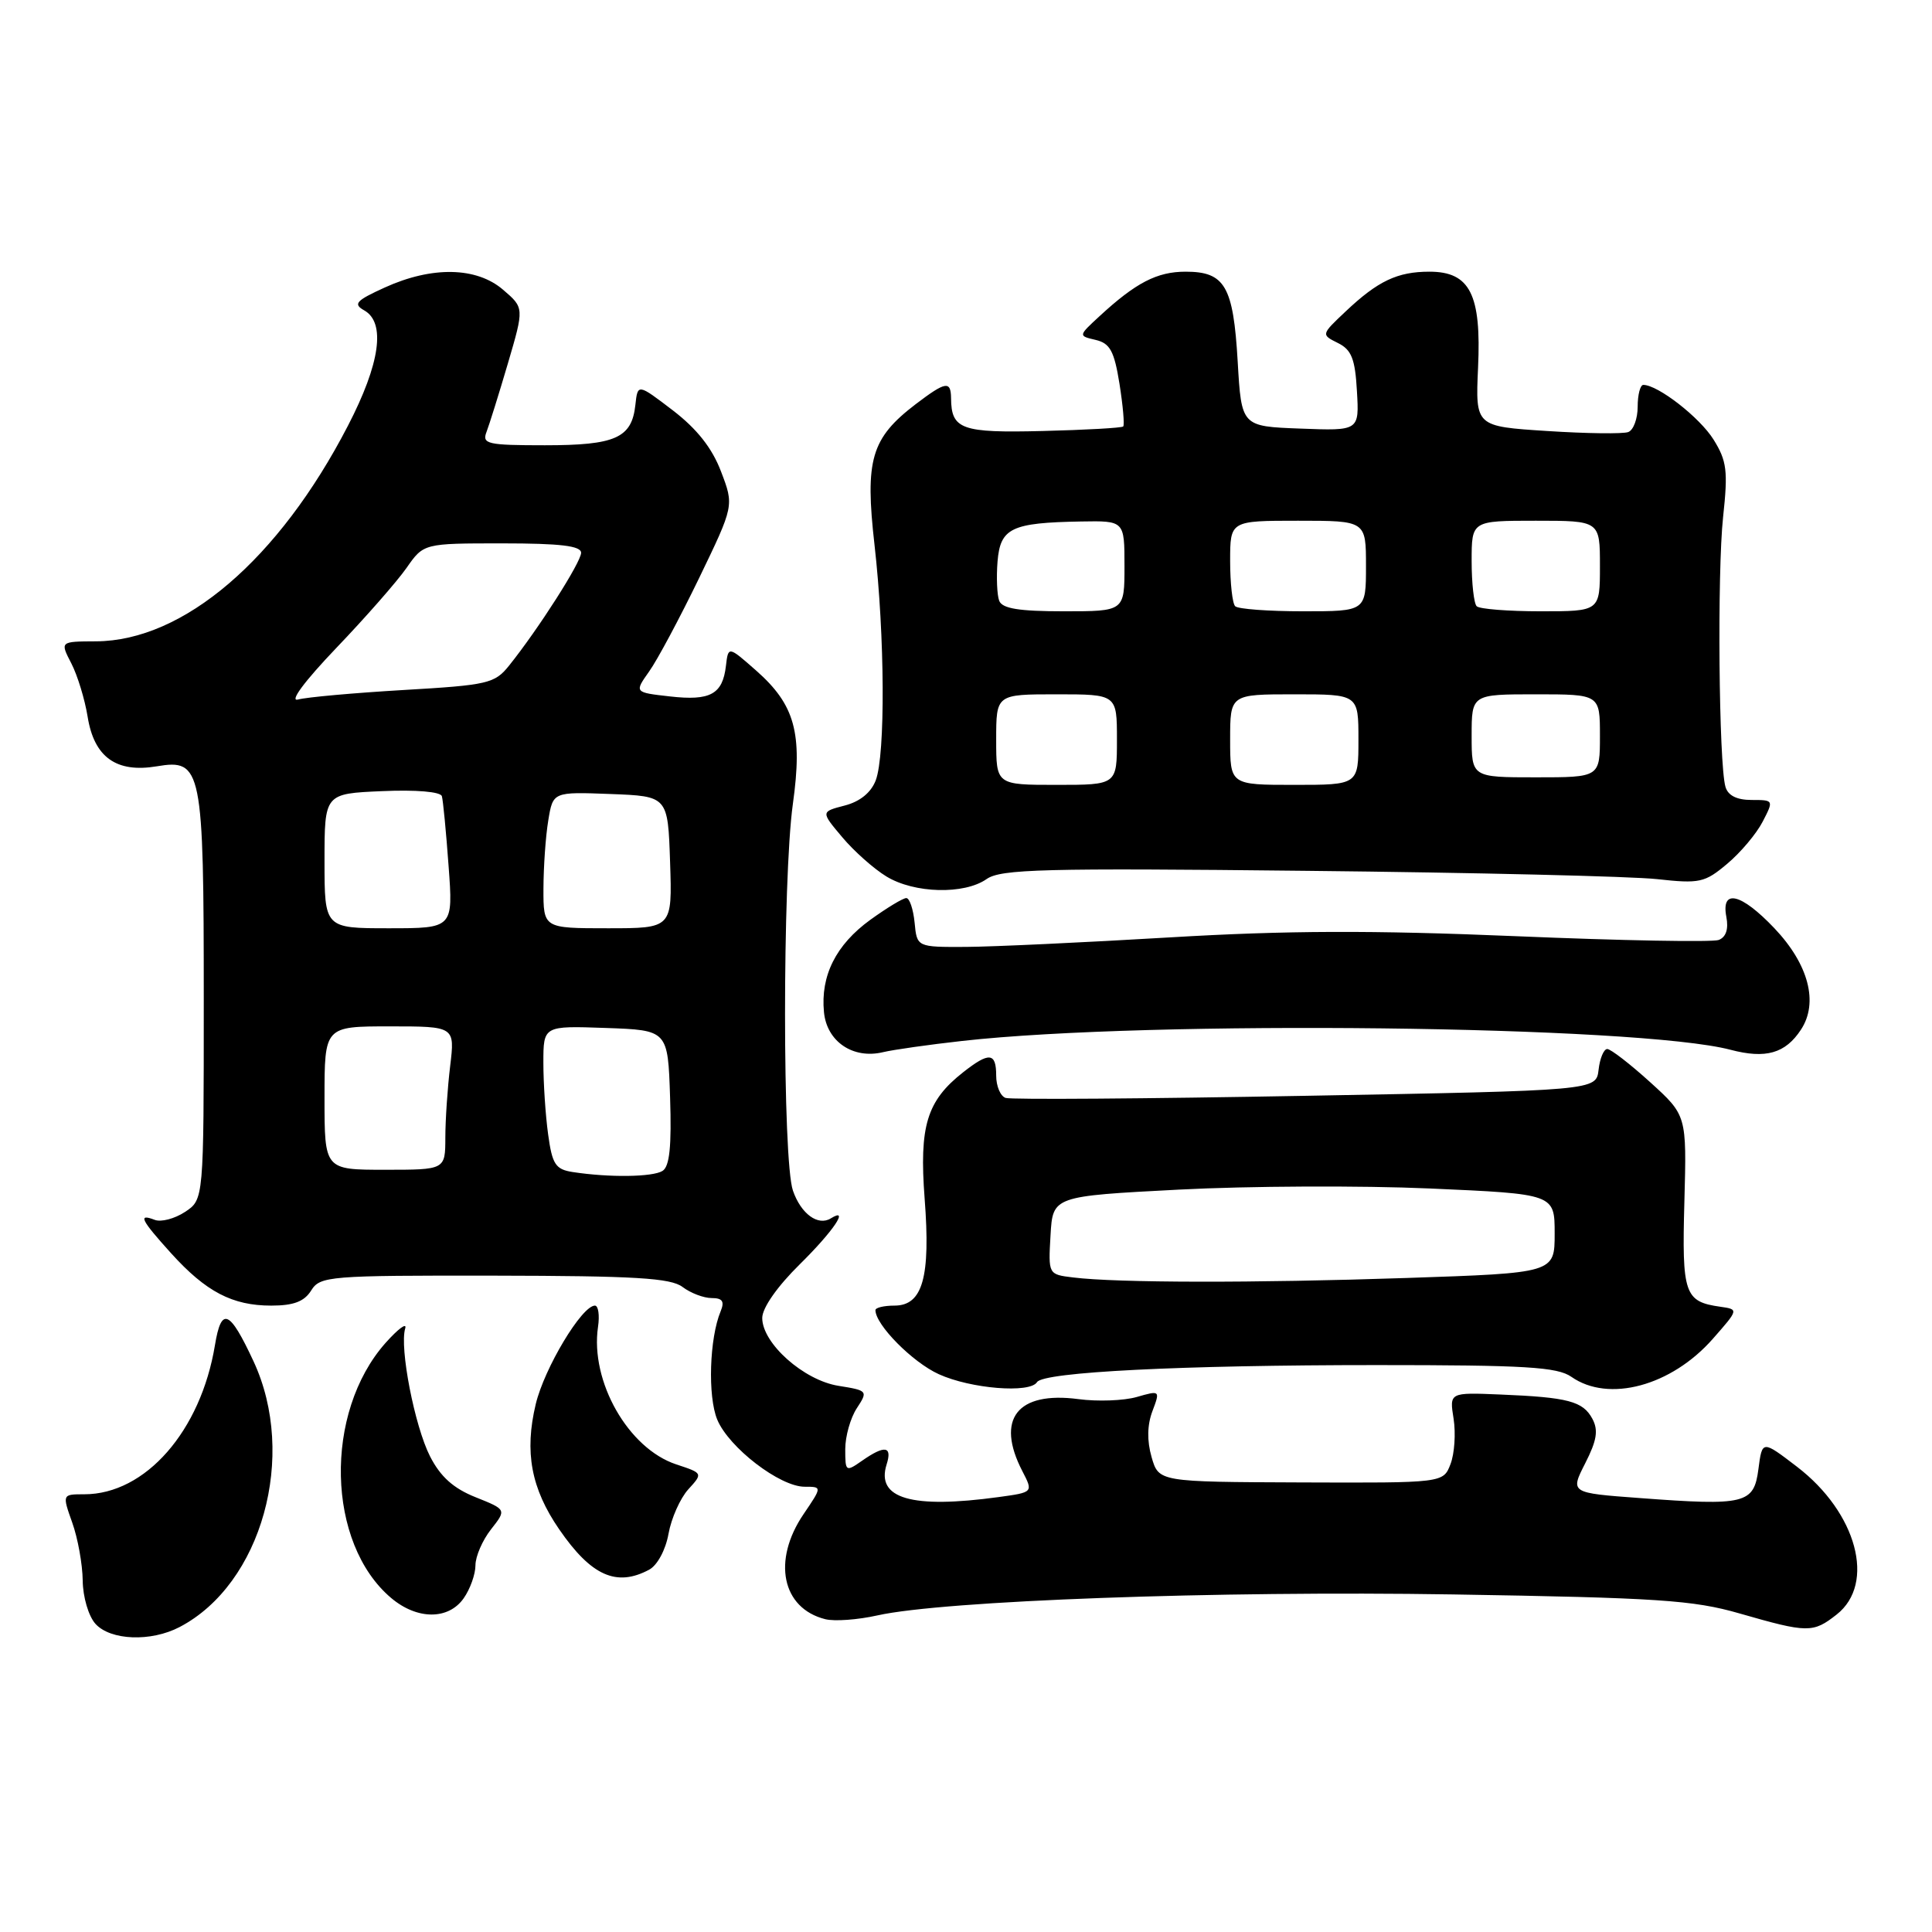 <?xml version="1.0" encoding="UTF-8" standalone="no"?>
<!DOCTYPE svg PUBLIC "-//W3C//DTD SVG 1.1//EN" "http://www.w3.org/Graphics/SVG/1.1/DTD/svg11.dtd" >
<svg xmlns="http://www.w3.org/2000/svg" xmlns:xlink="http://www.w3.org/1999/xlink" version="1.1" viewBox="0 0 256 256">
 <g >
 <path fill="currentColor"
d=" M 23.80 215.59 C 34.69 209.90 39.42 192.89 33.59 180.37 C 30.41 173.54 29.33 173.09 28.48 178.25 C 26.60 189.63 19.27 198.00 11.17 198.00 C 8.24 198.00 8.24 198.00 9.57 201.75 C 10.31 203.81 10.93 207.26 10.96 209.42 C 10.98 211.61 11.73 214.15 12.65 215.17 C 14.65 217.37 20.00 217.58 23.80 215.59 Z  M 243.37 213.93 C 248.58 209.83 246.05 200.43 238.11 194.35 C 233.50 190.82 233.50 190.82 233.00 194.66 C 232.40 199.27 231.28 199.55 217.28 198.50 C 208.05 197.82 208.05 197.82 210.05 193.89 C 211.59 190.87 211.81 189.52 211.00 188.00 C 209.75 185.67 207.79 185.15 198.78 184.78 C 192.05 184.50 192.05 184.50 192.61 188.00 C 192.91 189.93 192.73 192.62 192.20 194.00 C 191.24 196.50 191.24 196.50 172.39 196.43 C 153.54 196.36 153.54 196.36 152.59 193.07 C 151.97 190.91 152.01 188.82 152.70 186.99 C 153.74 184.23 153.72 184.22 150.62 185.11 C 148.91 185.60 145.43 185.73 142.89 185.39 C 134.79 184.32 131.90 188.03 135.46 194.92 C 136.92 197.74 136.92 197.74 132.32 198.37 C 120.79 199.95 116.05 198.57 117.48 194.05 C 118.26 191.60 117.24 191.45 114.22 193.56 C 112.07 195.06 112.00 195.02 112.00 192.02 C 112.00 190.32 112.69 187.88 113.53 186.60 C 115.03 184.31 114.98 184.25 111.11 183.63 C 106.50 182.90 101.00 178.00 101.00 174.64 C 101.00 173.31 102.99 170.46 106.00 167.50 C 110.42 163.14 112.63 159.87 110.09 161.44 C 108.39 162.49 106.14 160.85 105.07 157.77 C 103.68 153.77 103.67 116.52 105.06 106.52 C 106.37 97.13 105.33 93.38 100.19 88.85 C 96.50 85.60 96.50 85.60 96.19 88.23 C 95.75 92.00 94.12 92.89 88.77 92.28 C 84.05 91.75 84.05 91.75 86.01 88.98 C 87.10 87.46 90.07 81.89 92.63 76.61 C 97.27 67.00 97.27 67.00 95.54 62.48 C 94.36 59.37 92.35 56.83 89.16 54.38 C 84.50 50.82 84.50 50.82 84.19 53.66 C 83.71 58.04 81.56 59.00 72.20 59.00 C 64.60 59.00 63.85 58.83 64.46 57.25 C 64.83 56.29 66.11 52.19 67.30 48.15 C 69.46 40.79 69.46 40.79 66.67 38.40 C 63.15 35.36 57.25 35.25 51.00 38.09 C 47.17 39.83 46.76 40.28 48.25 41.12 C 51.14 42.74 50.38 48.16 46.10 56.42 C 36.94 74.13 24.32 84.92 12.72 84.98 C 7.95 85.00 7.95 85.00 9.45 87.90 C 10.27 89.49 11.24 92.67 11.61 94.96 C 12.47 100.34 15.41 102.44 20.78 101.54 C 26.75 100.53 27.00 101.79 27.00 132.52 C 27.00 158.95 27.00 158.95 24.51 160.59 C 23.14 161.49 21.34 161.96 20.51 161.64 C 18.24 160.77 18.64 161.60 22.67 166.06 C 27.29 171.17 30.79 173.00 35.94 173.00 C 38.90 173.00 40.32 172.46 41.23 171.00 C 42.42 169.09 43.55 169.00 65.49 169.03 C 84.14 169.06 88.87 169.34 90.44 170.53 C 91.51 171.34 93.24 172.00 94.30 172.00 C 95.73 172.00 96.03 172.44 95.49 173.75 C 94.00 177.32 93.76 185.02 95.04 188.11 C 96.58 191.81 103.33 197.00 106.62 197.00 C 108.94 197.00 108.94 197.00 106.47 200.64 C 102.30 206.79 103.61 213.11 109.35 214.55 C 110.57 214.86 113.67 214.63 116.26 214.05 C 125.03 212.09 161.24 210.77 192.50 211.27 C 219.63 211.71 224.37 212.02 230.50 213.79 C 239.54 216.39 240.23 216.40 243.37 213.93 Z  M 61.44 211.78 C 62.30 210.56 63.00 208.59 63.00 207.41 C 63.00 206.23 63.93 204.09 65.06 202.65 C 67.12 200.03 67.12 200.03 63.02 198.39 C 60.08 197.22 58.36 195.67 56.98 192.97 C 54.94 188.96 52.92 178.58 53.69 176.03 C 53.95 175.19 52.78 176.05 51.09 177.94 C 42.88 187.19 43.26 204.52 51.84 211.75 C 55.28 214.65 59.42 214.66 61.44 211.78 Z  M 86.02 207.99 C 87.10 207.41 88.20 205.37 88.58 203.24 C 88.95 201.18 90.13 198.53 91.20 197.35 C 93.15 195.21 93.15 195.21 89.61 194.04 C 83.25 191.94 78.18 183.04 79.24 175.82 C 79.47 174.27 79.28 173.00 78.83 173.00 C 77.10 173.00 72.14 181.26 70.99 186.05 C 69.47 192.39 70.37 197.23 74.10 202.65 C 78.34 208.81 81.69 210.31 86.02 207.99 Z  M 137.41 183.14 C 138.24 181.80 156.52 180.88 182.39 180.88 C 202.15 180.88 206.35 181.13 208.22 182.44 C 213.15 185.89 221.45 183.66 226.96 177.40 C 230.39 173.50 230.39 173.50 227.95 173.15 C 223.20 172.48 222.85 171.46 223.19 159.22 C 223.50 147.79 223.50 147.79 218.65 143.39 C 215.99 140.98 213.43 139.00 212.97 139.00 C 212.51 139.00 211.99 140.24 211.82 141.75 C 211.50 144.50 211.50 144.50 173.00 145.20 C 151.82 145.59 133.94 145.72 133.25 145.48 C 132.56 145.25 132.00 143.92 132.00 142.53 C 132.00 139.45 131.08 139.36 127.61 142.09 C 122.80 145.88 121.79 149.19 122.52 158.83 C 123.32 169.25 122.26 173.00 118.52 173.00 C 117.14 173.00 116.00 173.27 116.00 173.60 C 116.00 175.54 120.91 180.51 124.40 182.09 C 128.64 184.02 136.48 184.65 137.41 183.14 Z  M 127.50 137.93 C 152.38 135.14 217.11 135.89 229.30 139.10 C 233.97 140.33 236.57 139.59 238.64 136.43 C 240.99 132.85 239.65 127.77 235.11 122.99 C 230.69 118.34 228.03 117.72 228.75 121.49 C 229.06 123.11 228.71 124.17 227.74 124.55 C 226.92 124.86 214.83 124.64 200.87 124.05 C 181.76 123.25 170.44 123.29 155.00 124.21 C 143.72 124.88 131.57 125.45 128.00 125.47 C 121.50 125.50 121.50 125.50 121.19 122.25 C 121.01 120.46 120.52 119.00 120.09 119.00 C 119.65 119.00 117.51 120.30 115.32 121.88 C 110.77 125.18 108.71 129.28 109.18 134.11 C 109.55 138.01 113.03 140.37 117.00 139.42 C 118.38 139.09 123.10 138.42 127.50 137.93 Z  M 130.73 116.48 C 132.61 115.16 138.26 115.01 173.20 115.39 C 195.37 115.62 216.24 116.12 219.58 116.49 C 225.21 117.11 225.89 116.96 228.86 114.46 C 230.63 112.98 232.74 110.47 233.56 108.88 C 235.04 106.02 235.03 106.00 232.09 106.00 C 230.13 106.00 228.96 105.41 228.63 104.25 C 227.75 101.20 227.53 75.79 228.32 68.50 C 228.98 62.39 228.82 61.08 227.05 58.24 C 225.23 55.32 219.70 51.01 217.75 51.00 C 217.34 51.00 217.00 52.30 217.00 53.89 C 217.00 55.48 216.44 57.00 215.75 57.25 C 215.06 57.51 210.22 57.45 205.00 57.11 C 195.50 56.50 195.50 56.50 195.85 48.73 C 196.30 39.01 194.78 36.00 189.41 36.00 C 185.16 36.00 182.57 37.23 178.28 41.29 C 175.05 44.34 175.05 44.34 177.28 45.45 C 179.08 46.34 179.56 47.54 179.80 51.82 C 180.11 57.09 180.11 57.09 172.30 56.79 C 164.50 56.50 164.50 56.50 164.00 47.90 C 163.42 37.91 162.31 36.00 157.10 36.00 C 153.32 36.00 150.51 37.45 145.69 41.90 C 142.87 44.50 142.87 44.50 145.18 45.04 C 147.09 45.49 147.64 46.52 148.34 50.87 C 148.80 53.78 149.02 56.31 148.83 56.51 C 148.64 56.70 143.84 56.97 138.16 57.11 C 127.38 57.38 126.05 56.90 126.02 52.75 C 125.99 50.42 125.30 50.54 121.34 53.55 C 115.42 58.07 114.59 60.91 115.88 72.22 C 117.25 84.30 117.33 99.99 116.04 103.40 C 115.42 105.02 113.95 106.22 111.92 106.74 C 108.76 107.56 108.76 107.56 111.59 110.92 C 113.14 112.77 115.78 115.12 117.46 116.14 C 121.15 118.39 127.76 118.56 130.73 116.48 Z  M 75.88 155.30 C 73.61 154.95 73.17 154.28 72.63 150.31 C 72.28 147.78 72.00 143.52 72.00 140.82 C 72.00 135.92 72.00 135.92 80.25 136.21 C 88.50 136.50 88.50 136.50 88.79 145.42 C 89.00 151.87 88.73 154.56 87.79 155.15 C 86.49 155.97 80.74 156.05 75.88 155.30 Z  M 43.00 145.50 C 43.00 136.00 43.00 136.00 51.64 136.00 C 60.28 136.00 60.28 136.00 59.65 141.25 C 59.30 144.14 59.01 148.41 59.01 150.75 C 59.00 155.00 59.00 155.00 51.00 155.00 C 43.00 155.00 43.00 155.00 43.00 145.50 Z  M 43.00 114.08 C 43.00 105.16 43.00 105.16 50.63 104.83 C 55.15 104.63 58.38 104.91 58.55 105.50 C 58.71 106.05 59.11 110.21 59.44 114.75 C 60.05 123.00 60.05 123.00 51.52 123.00 C 43.00 123.00 43.00 123.00 43.00 114.08 Z  M 72.01 117.75 C 72.02 114.86 72.30 110.79 72.65 108.71 C 73.27 104.92 73.27 104.92 80.89 105.21 C 88.50 105.50 88.50 105.50 88.79 114.25 C 89.08 123.00 89.08 123.00 80.54 123.00 C 72.00 123.00 72.00 123.00 72.01 117.75 Z  M 44.55 85.87 C 48.43 81.82 52.62 77.04 53.87 75.25 C 56.14 72.00 56.14 72.00 66.57 72.00 C 74.25 72.00 77.00 72.33 77.00 73.25 C 76.99 74.50 71.34 83.35 67.46 88.19 C 65.55 90.57 64.67 90.78 53.46 91.43 C 46.88 91.82 40.60 92.38 39.50 92.69 C 38.30 93.03 40.31 90.31 44.55 85.87 Z  M 142.20 169.27 C 138.90 168.87 138.90 168.87 139.20 163.68 C 139.50 158.50 139.50 158.50 156.21 157.63 C 165.40 157.15 180.36 157.08 189.46 157.48 C 206.00 158.21 206.00 158.21 206.00 163.45 C 206.00 168.68 206.00 168.68 186.34 169.34 C 166.13 170.02 148.02 169.99 142.20 169.27 Z  M 132.00 98.00 C 132.00 92.00 132.00 92.00 140.00 92.00 C 148.00 92.00 148.00 92.00 148.00 98.00 C 148.00 104.00 148.00 104.00 140.00 104.00 C 132.00 104.00 132.00 104.00 132.00 98.00 Z  M 163.00 98.00 C 163.00 92.00 163.00 92.00 171.50 92.00 C 180.00 92.00 180.00 92.00 180.00 98.00 C 180.00 104.00 180.00 104.00 171.50 104.00 C 163.00 104.00 163.00 104.00 163.00 98.00 Z  M 195.00 97.50 C 195.00 92.00 195.00 92.00 203.50 92.00 C 212.00 92.00 212.00 92.00 212.00 97.50 C 212.00 103.00 212.00 103.00 203.50 103.00 C 195.00 103.00 195.00 103.00 195.00 97.50 Z  M 132.40 79.61 C 132.11 78.84 132.01 76.49 132.18 74.39 C 132.55 69.96 134.01 69.26 143.25 69.10 C 149.00 69.00 149.00 69.00 149.00 75.00 C 149.00 81.00 149.00 81.00 140.97 81.00 C 135.02 81.00 132.80 80.64 132.40 79.61 Z  M 163.67 80.33 C 163.30 79.97 163.00 77.27 163.00 74.33 C 163.00 69.00 163.00 69.00 172.00 69.00 C 181.00 69.00 181.00 69.00 181.00 75.00 C 181.00 81.00 181.00 81.00 172.67 81.00 C 168.08 81.00 164.03 80.70 163.67 80.33 Z  M 195.67 80.33 C 195.30 79.97 195.00 77.27 195.00 74.33 C 195.00 69.00 195.00 69.00 203.50 69.00 C 212.00 69.00 212.00 69.00 212.00 75.00 C 212.00 81.00 212.00 81.00 204.17 81.00 C 199.86 81.00 196.03 80.70 195.67 80.33 Z "/>
</g>
</svg>